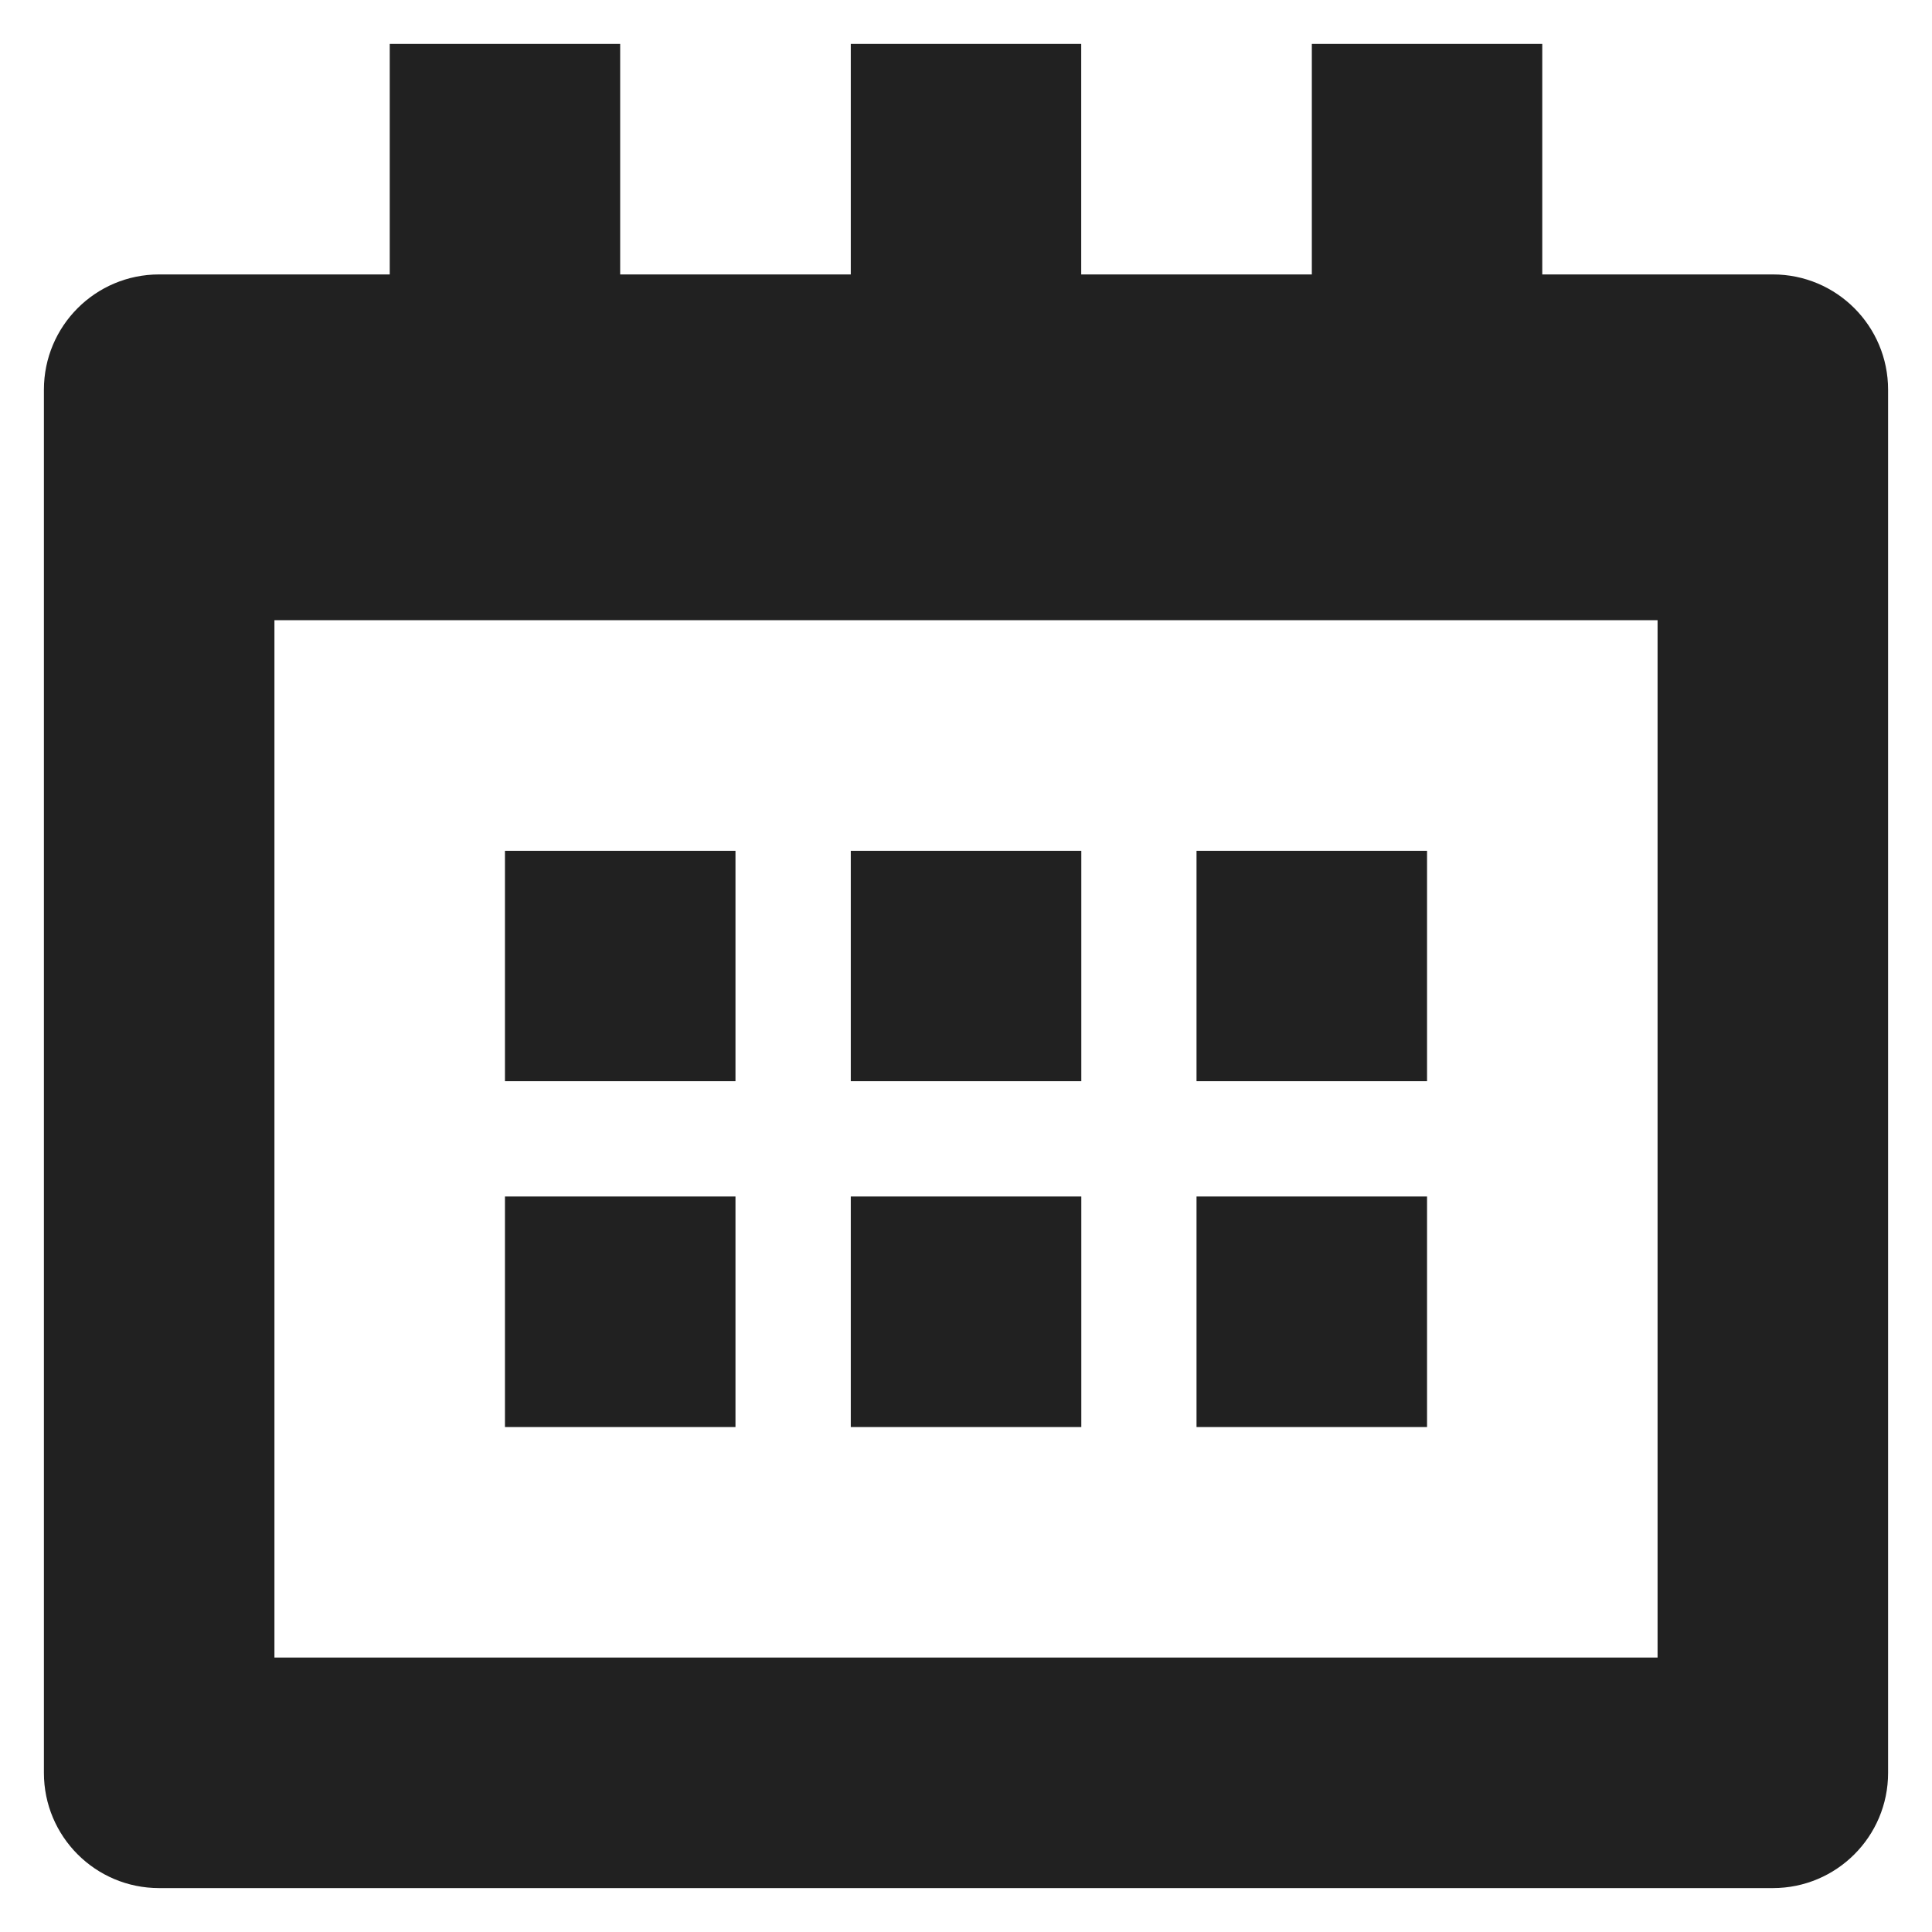<svg width="22" height="22" viewBox="0 0 22 22" fill="none" xmlns="http://www.w3.org/2000/svg">
<path fill-rule="evenodd" clip-rule="evenodd" d="M20.188 3.125H17.562V0.5H14.938V3.125H12.312V0.5H9.688V3.125H7.062V0.5H4.438V3.125H1.812C1.087 3.125 0.5 3.712 0.5 4.438V20.188C0.5 20.913 1.087 21.5 1.812 21.5H20.188C20.913 21.5 21.5 20.913 21.5 20.188V4.438C21.5 3.712 20.913 3.125 20.188 3.125ZM18.875 18.875H3.125V7.062H18.875V18.875ZM8.375 9.688H5.75V12.312H8.375V9.688ZM9.688 9.688H12.313V12.312H9.688V9.688ZM8.375 13.625H5.75V16.25H8.375V13.625ZM9.688 13.625H12.313V16.25H9.688V13.625ZM16.25 9.688H13.625V12.312H16.25V9.688ZM13.625 13.625H16.25V16.25H13.625V13.625Z" fill="#212121"/>
</svg>
